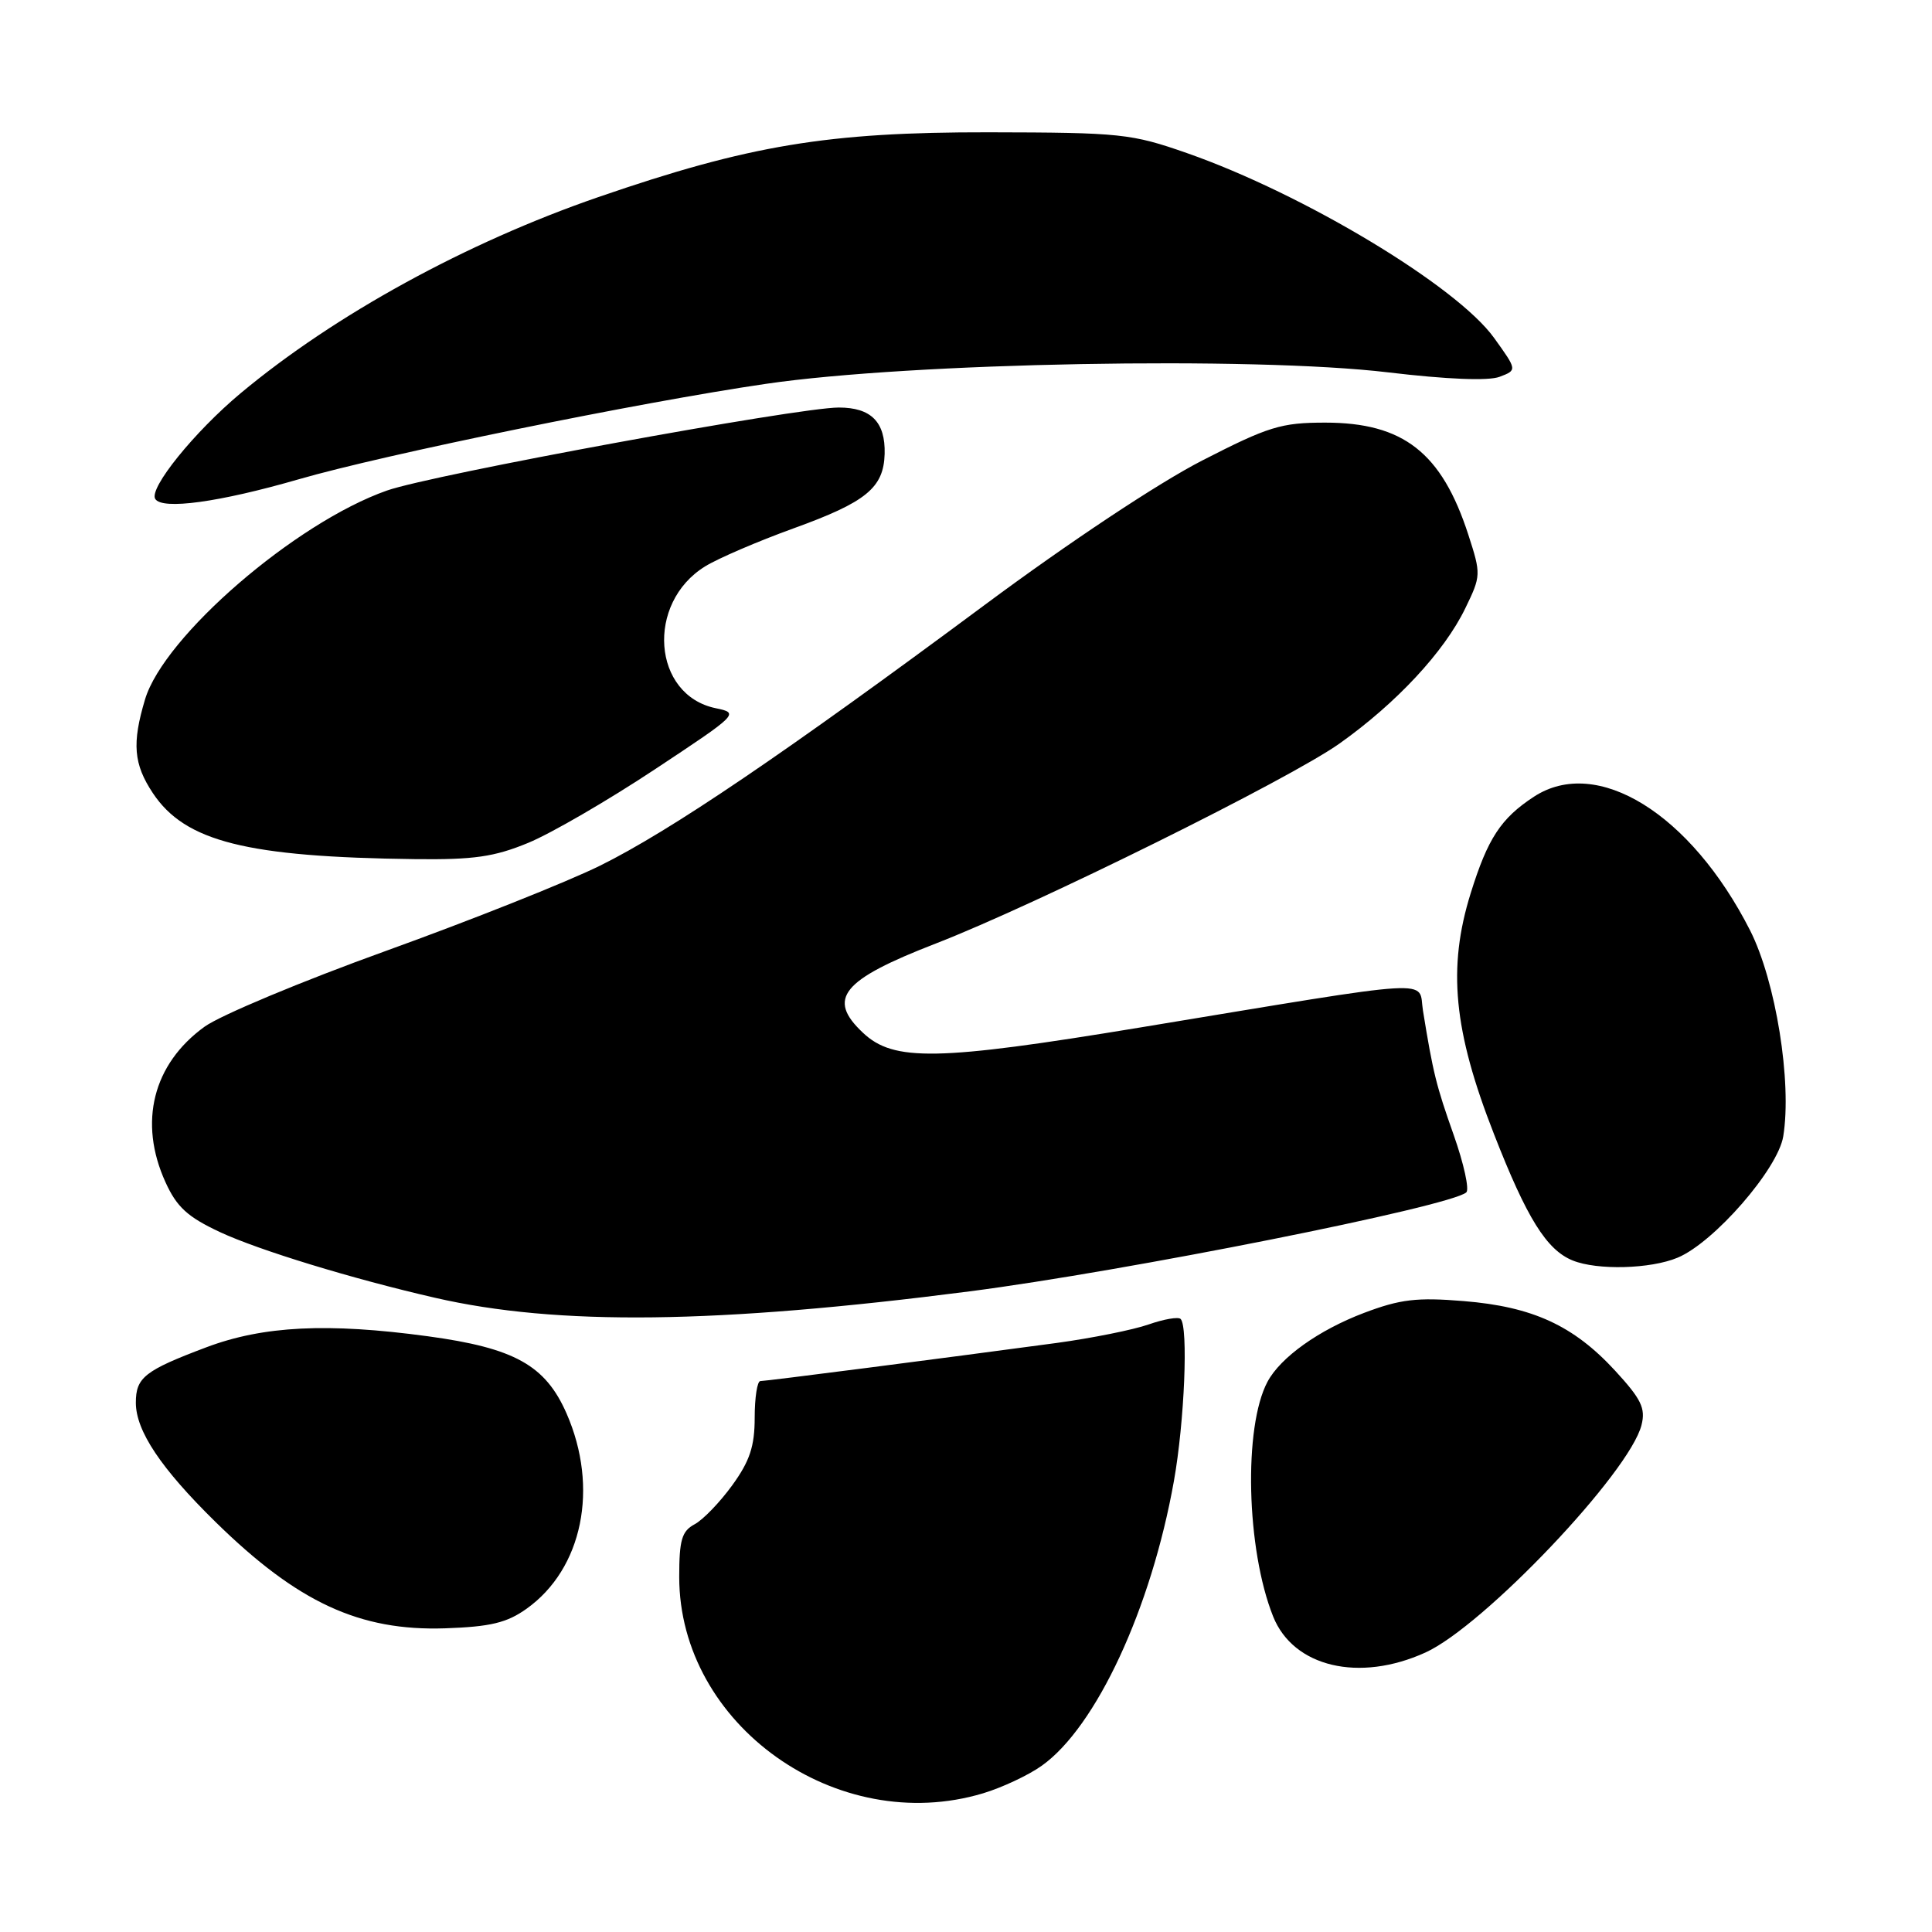 <?xml version="1.0" encoding="UTF-8" standalone="no"?>
<!DOCTYPE svg PUBLIC "-//W3C//DTD SVG 1.1//EN" "http://www.w3.org/Graphics/SVG/1.1/DTD/svg11.dtd" >
<svg xmlns="http://www.w3.org/2000/svg" xmlns:xlink="http://www.w3.org/1999/xlink" version="1.1" viewBox="0 0 256 256">
 <g >
 <path fill="currentColor"
d=" M 130.27 237.62 C 132.79 236.86 136.29 235.22 138.05 233.96 C 145.25 228.83 152.54 213.13 155.55 196.24 C 156.95 188.40 157.47 175.80 156.44 174.77 C 156.13 174.46 154.22 174.79 152.19 175.50 C 150.16 176.21 144.68 177.31 140.00 177.95 C 124.78 180.00 101.52 183.00 100.75 183.00 C 100.34 183.00 100.00 185.18 100.00 187.85 C 100.00 191.64 99.35 193.60 97.03 196.80 C 95.40 199.05 93.15 201.39 92.03 201.98 C 90.34 202.89 90.00 204.06 90.00 208.95 C 90.00 228.55 110.92 243.44 130.27 237.62 Z  M 188.87 218.97 C 196.59 215.47 215.95 195.09 217.51 188.82 C 218.07 186.60 217.47 185.38 214.01 181.62 C 208.49 175.63 203.07 173.14 193.94 172.40 C 187.73 171.89 185.54 172.15 180.73 173.97 C 174.75 176.24 169.68 179.85 167.95 183.09 C 164.75 189.08 165.14 205.30 168.70 214.20 C 171.38 220.89 180.09 222.96 188.87 218.97 Z  M 69.77 213.17 C 77.20 207.87 79.39 197.15 75.07 187.29 C 72.27 180.90 68.18 178.62 56.68 177.06 C 43.40 175.26 34.89 175.68 27.35 178.52 C 19.17 181.60 18.00 182.52 18.00 185.87 C 18.01 189.61 21.32 194.56 28.55 201.66 C 39.45 212.35 47.65 216.14 59.00 215.76 C 64.99 215.55 67.16 215.03 69.77 213.17 Z  M 128.50 171.11 C 149.10 168.45 192.09 159.89 194.29 158.00 C 194.72 157.63 193.97 154.21 192.63 150.41 C 190.30 143.82 189.90 142.23 188.55 133.91 C 187.87 129.72 191.31 129.51 151.00 136.16 C 124.21 140.58 118.42 140.69 114.35 136.85 C 109.52 132.32 111.53 129.85 124.00 125.02 C 137.30 119.86 170.86 103.24 177.51 98.51 C 185.03 93.17 191.37 86.36 194.15 80.62 C 196.25 76.30 196.26 76.10 194.56 70.85 C 191.03 59.97 185.95 56.00 175.60 56.00 C 169.76 56.00 168.09 56.51 159.30 61.02 C 153.54 63.97 141.66 71.85 130.50 80.14 C 103.89 99.89 88.80 110.11 79.50 114.71 C 75.10 116.88 62.36 121.95 51.19 125.98 C 40.01 130.01 29.18 134.54 27.11 136.04 C 20.26 140.99 18.32 148.71 21.92 156.63 C 23.42 159.94 24.85 161.25 29.15 163.26 C 34.27 165.65 46.68 169.45 57.63 171.96 C 73.84 175.69 94.96 175.43 128.50 171.11 Z  M 222.29 166.65 C 227.12 164.64 235.59 154.90 236.29 150.57 C 237.46 143.38 235.30 130.01 231.90 123.29 C 224.03 107.80 211.59 100.11 203.25 105.57 C 198.87 108.44 197.14 111.08 194.87 118.37 C 191.79 128.26 192.59 136.56 197.96 150.27 C 202.32 161.44 204.93 165.62 208.39 167.02 C 211.64 168.34 218.71 168.15 222.29 166.65 Z  M 70.00 111.68 C 73.03 110.43 80.57 106.05 86.76 101.95 C 97.87 94.60 97.98 94.49 94.83 93.84 C 86.45 92.10 85.54 79.92 93.43 75.05 C 95.12 74.00 100.40 71.73 105.15 70.01 C 114.78 66.53 117.09 64.64 117.22 60.14 C 117.33 55.92 115.43 54.00 111.15 54.00 C 105.67 54.00 57.27 62.89 51.27 65.00 C 39.15 69.26 21.73 84.30 19.22 92.67 C 17.47 98.51 17.70 101.25 20.26 105.10 C 24.54 111.52 32.66 113.56 55.00 113.84 C 62.78 113.93 65.50 113.54 70.00 111.68 Z  M 39.57 63.51 C 50.96 60.21 84.73 53.31 101.50 50.86 C 120.74 48.04 166.06 47.21 183.93 49.34 C 191.74 50.27 197.22 50.49 198.70 49.93 C 201.04 49.04 201.04 49.04 197.97 44.77 C 193.03 37.90 172.75 25.70 157.29 20.29 C 149.91 17.71 148.53 17.56 131.00 17.53 C 109.70 17.50 99.26 19.23 79.30 26.11 C 61.78 32.15 44.35 41.71 31.89 52.10 C 25.77 57.21 19.70 64.71 20.57 66.11 C 21.48 67.59 29.06 66.55 39.57 63.51 Z "/>
</g>
</svg>